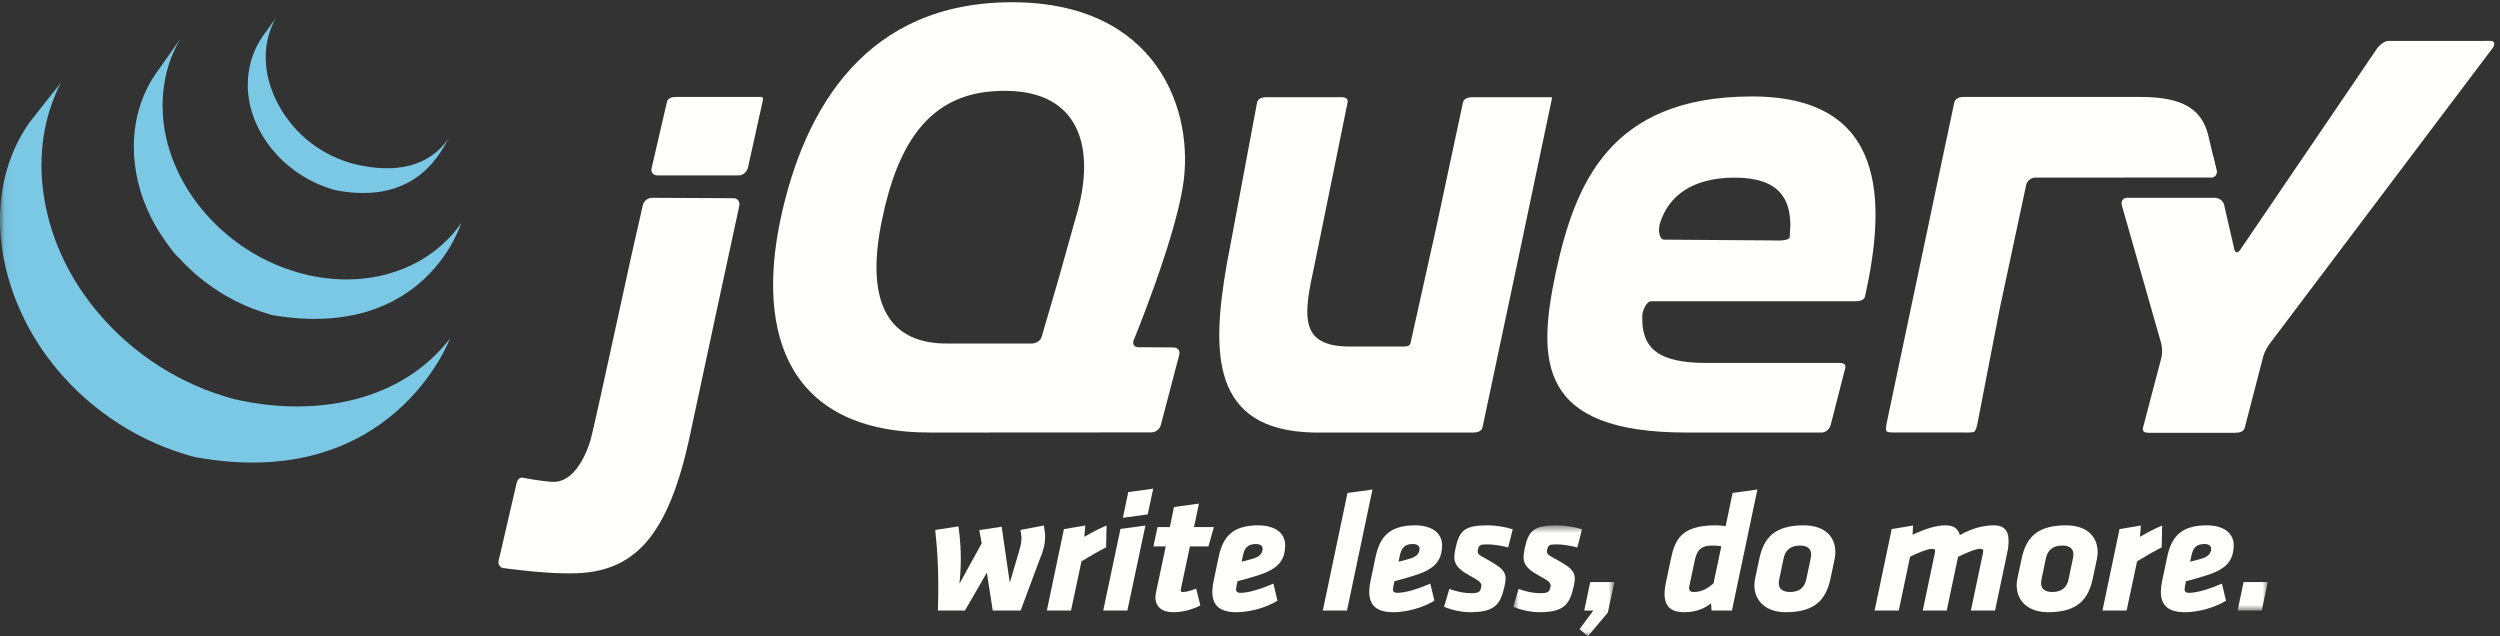 <?xml version="1.0" encoding="UTF-8"?>
<svg width="279px" height="71px" viewBox="0 0 279 71" version="1.1" xmlns="http://www.w3.org/2000/svg" xmlns:xlink="http://www.w3.org/1999/xlink">
    <rect x="0" y="0" width="279" height="71" fill="#333333" stroke="none"/>
    <!-- Generator: Sketch 47.1 (45422) - http://www.bohemiancoding.com/sketch -->
    <title>Artboard</title>
    <desc>Created with Sketch.</desc>
    <defs>
        <polygon id="path-1" points="12.164 12.94 0.884 12.94 0.884 0.628 12.164 0.628"></polygon>
        <polygon id="path-3" points="0.06 59.132 0.06 0.184 253.08 0.184 253.08 59.132"></polygon>
    </defs>
    <g id="Page-1" stroke="none" stroke-width="1" fill="none" fill-rule="evenodd">
        <g id="Artboard">
            <g id="jQueryLogo">
                <path d="M107.212,63.236 C107.191,63.848 107.149,64.479 107.069,65.149 L109.559,60.635 L109.285,59.163 L111.785,58.781 L112.694,65.034 L113.844,61.114 C113.935,60.731 113.982,60.445 113.993,60.158 C114.002,59.871 113.975,59.565 113.875,59.144 L116.493,58.647 C116.588,59.182 116.649,59.642 116.633,60.119 C116.61,60.751 116.452,61.439 116.014,62.471 L113.906,68.132 L110.789,68.132 L110.133,63.906 L107.692,68.132 L104.67,68.132 C104.789,64.192 104.646,61.726 104.373,59.144 L106.968,58.743 C107.166,60.177 107.269,61.611 107.212,63.236" id="Fill-1" fill="#FFFFFE"></path>
                <path d="M123.443,61.076 C122.235,61.726 121.787,61.975 120.693,62.644 L119.526,68.132 L116.831,68.132 L118.734,59.048 L121.119,58.647 L121.017,59.909 C121.935,59.374 122.675,58.991 123.49,58.647 L123.443,61.076" id="Fill-2" fill="#FFFFFE"></path>
                <path d="M125.914,54.918 L128.7,54.536 L128.083,57.404 L125.316,57.787 L125.914,54.918 Z M125.043,59.029 L127.83,58.647 L125.816,68.132 L123.121,68.132 L125.043,59.029 L125.043,59.029 Z" id="Fill-3" fill="#FFFFFE"></path>
                <path d="M132.794,60.98 L131.81,65.626 C131.788,65.722 131.765,65.818 131.763,65.875 C131.759,66.009 131.833,66.067 132.025,66.067 C132.484,66.067 133.005,65.875 133.491,65.684 L133.96,67.558 C133.181,67.979 132.06,68.323 130.97,68.323 C129.613,68.323 128.909,67.673 128.948,66.564 C128.952,66.43 128.977,66.296 129,66.162 L130.099,60.98 L128.723,60.98 L129.18,58.819 L130.557,58.819 L131.017,56.582 L133.802,56.199 L133.252,58.819 L135.47,58.819 L134.859,60.98 L132.794,60.98" id="Fill-4" fill="#FFFFFE"></path>
                <path d="M140.911,61.248 C140.922,60.922 140.643,60.712 140.146,60.712 C139.17,60.712 138.864,61.267 138.704,62.032 L138.567,62.682 C139.03,62.567 139.241,62.529 139.801,62.356 C140.536,62.146 140.891,61.802 140.911,61.248 Z M136.004,62.146 C136.46,60.004 137.465,58.628 140.41,58.628 C142.168,58.628 143.48,59.393 143.425,60.961 C143.362,62.778 142.396,63.619 140.078,64.307 C138.937,64.651 138.918,64.651 138.108,64.862 L137.97,65.512 C137.901,65.857 137.928,66.162 138.425,66.162 C139.401,66.162 140.833,65.684 142.114,65.13 L142.563,67.042 C141.41,67.749 139.612,68.323 137.968,68.323 C136.037,68.323 135.244,67.482 135.299,65.895 C135.311,65.55 135.364,65.168 135.454,64.766 L136.004,62.146 L136.004,62.146 Z" id="Fill-5" fill="#FFFFFE"></path>
                <polyline id="Fill-6" fill="#FFFFFE" points="150.381 55.013 153.167 54.631 150.325 68.132 147.629 68.132 150.381 55.013"></polyline>
                <path d="M158.422,61.248 C158.434,60.922 158.155,60.712 157.658,60.712 C156.682,60.712 156.375,61.267 156.215,62.032 L156.079,62.682 C156.542,62.567 156.752,62.529 157.313,62.356 C158.047,62.146 158.403,61.802 158.422,61.248 Z M153.516,62.146 C153.972,60.004 154.977,58.628 157.921,58.628 C159.68,58.628 160.992,59.393 160.937,60.961 C160.874,62.778 159.908,63.619 157.589,64.307 C156.449,64.651 156.43,64.651 155.62,64.862 L155.482,65.512 C155.413,65.857 155.44,66.162 155.937,66.162 C156.913,66.162 158.344,65.684 159.625,65.13 L160.075,67.042 C158.921,67.749 157.124,68.323 155.48,68.323 C153.548,68.323 152.755,67.482 152.811,65.895 C152.823,65.55 152.875,65.168 152.965,64.766 L153.516,62.146 L153.516,62.146 Z" id="Fill-7" fill="#FFFFFE"></path>
                <path d="M161.16,67.711 L161.746,65.722 C162.444,65.971 163.239,66.2 164.252,66.2 C165.151,66.2 165.217,65.933 165.309,65.493 C165.4,65.072 165.14,64.843 164.108,64.288 C162.195,63.255 162.142,62.567 162.44,61.171 C162.873,59.163 163.485,58.628 166.066,58.628 C166.945,58.628 168.066,58.819 168.823,59.067 L168.311,61.095 C167.629,60.903 166.623,60.751 165.972,60.751 C165.169,60.751 165.05,60.846 164.937,61.343 C164.846,61.783 164.938,61.879 165.82,62.356 C167.921,63.504 168.233,63.906 167.914,65.378 C167.458,67.482 166.817,68.323 164.025,68.323 C163.165,68.323 161.969,68.074 161.16,67.711" id="Fill-8" fill="#FFFFFE"></path>
                <g id="Group-12" transform="translate(168, 58)">
                    <mask id="mask-2" fill="white">
                        <use xlink:href="#path-1"></use>
                    </mask>
                    <g id="Clip-10"></g>
                    <path d="M0.884,9.711 L1.47,7.722 C2.168,7.971 2.963,8.2 3.977,8.2 C4.875,8.2 4.942,7.933 5.034,7.493 C5.125,7.072 4.865,6.843 3.833,6.288 C1.919,5.255 1.867,4.567 2.165,3.171 C2.597,1.163 3.209,0.628 5.791,0.628 C6.669,0.628 7.791,0.819 8.547,1.067 L8.036,3.095 C7.354,2.903 6.347,2.751 5.697,2.751 C4.894,2.751 4.775,2.846 4.662,3.343 C4.571,3.783 4.663,3.879 5.544,4.356 C7.646,5.504 7.958,5.906 7.638,7.378 C7.182,9.482 6.542,10.323 3.75,10.323 C2.889,10.323 1.694,10.074 0.884,9.711" id="Fill-9" fill="#FFFFFE" mask="url(#mask-2)"></path>
                    <polyline id="Fill-11" fill="#FFFFFE" mask="url(#mask-2)" points="8.271 12.216 9.817 10.132 8.803 10.132 9.468 6.958 12.164 6.958 11.434 10.361 9.218 13 8.271 12.216"></polyline>
                </g>
                <path d="M188.544,65.34 C188.431,65.837 188.557,66.067 189.035,66.067 C189.991,66.067 190.696,65.569 191.228,65.11 L192.099,60.961 C191.795,60.903 191.433,60.884 191.051,60.884 C189.655,60.884 189.342,61.63 189.139,62.529 L188.544,65.34 Z M191.008,68.132 L190.959,67.329 C190.271,67.883 189.3,68.323 187.961,68.323 C185.935,68.323 185.481,67.099 185.917,65.015 L186.444,62.51 C186.904,60.292 187.536,58.628 191.455,58.628 C191.742,58.628 192.333,58.666 192.58,58.724 L193.359,55.013 L196.125,54.631 L193.284,68.132 L191.008,68.132 L191.008,68.132 Z" id="Fill-13" fill="#FFFFFE"></path>
                <path d="M202.121,61.936 C202.145,61.248 201.738,60.884 200.858,60.884 C199.844,60.884 199.233,61.4 199.049,62.318 L198.567,64.632 C198.542,64.766 198.519,64.9 198.515,65.015 C198.492,65.684 198.899,66.067 199.779,66.067 C200.811,66.067 201.402,65.55 201.587,64.632 L202.07,62.318 C202.093,62.185 202.117,62.051 202.121,61.936 Z M195.792,65.206 C195.8,64.996 195.828,64.766 195.874,64.556 L196.332,62.395 C196.834,60.004 198.05,58.628 201.3,58.628 C203.805,58.628 204.882,60.062 204.825,61.726 C204.817,61.936 204.79,62.166 204.744,62.395 L204.287,64.556 C203.806,66.794 202.682,68.323 199.298,68.323 C196.927,68.323 195.734,66.908 195.792,65.206 L195.792,65.206 Z" id="Fill-14" fill="#FFFFFE"></path>
                <path d="M221.283,61.802 C221.306,61.687 221.329,61.592 221.331,61.515 C221.337,61.324 221.245,61.248 220.977,61.248 C220.48,61.248 219.296,61.745 218.518,62.146 L217.257,68.132 L214.581,68.132 L215.911,61.802 C215.933,61.687 215.957,61.592 215.958,61.515 C215.965,61.324 215.873,61.248 215.605,61.248 C215.108,61.248 213.905,61.745 213.165,62.127 L211.904,68.132 L209.208,68.132 L211.113,59.048 L213.497,58.647 L213.442,59.679 C214.919,58.991 216.079,58.628 217.15,58.628 C218.067,58.628 218.531,59.029 218.717,59.718 C220.161,58.895 221.452,58.628 222.522,58.628 C223.765,58.628 224.199,59.335 224.158,60.521 C224.146,60.846 224.114,61.209 224.025,61.592 L222.649,68.132 L219.953,68.132 L221.283,61.802" id="Fill-15" fill="#FFFFFE"></path>
                <path d="M231.39,61.936 C231.415,61.248 231.007,60.884 230.127,60.884 C229.114,60.884 228.502,61.4 228.319,62.318 L227.836,64.632 C227.812,64.766 227.789,64.9 227.785,65.015 C227.761,65.684 228.168,66.067 229.048,66.067 C230.081,66.067 230.671,65.55 230.857,64.632 L231.339,62.318 C231.363,62.185 231.386,62.051 231.39,61.936 Z M225.062,65.206 C225.07,64.996 225.097,64.766 225.143,64.556 L225.601,62.395 C226.104,60.004 227.32,58.628 230.57,58.628 C233.075,58.628 234.152,60.062 234.094,61.726 C234.086,61.936 234.059,62.166 234.013,62.395 L233.556,64.556 C233.076,66.794 231.952,68.323 228.568,68.323 C226.197,68.323 225.003,66.908 225.062,65.206 L225.062,65.206 Z" id="Fill-16" fill="#FFFFFE"></path>
                <path d="M241.248,61.076 C240.04,61.726 239.591,61.975 238.498,62.644 L237.331,68.132 L234.635,68.132 L236.54,59.048 L238.923,58.647 L238.822,59.909 C239.74,59.374 240.48,58.991 241.294,58.647 L241.248,61.076" id="Fill-17" fill="#FFFFFE"></path>
                <path d="M246.767,61.248 C246.779,60.922 246.5,60.712 246.002,60.712 C245.027,60.712 244.72,61.267 244.56,62.032 L244.423,62.682 C244.886,62.567 245.097,62.529 245.658,62.356 C246.392,62.146 246.748,61.802 246.767,61.248 Z M241.861,62.146 C242.317,60.004 243.322,58.628 246.266,58.628 C248.025,58.628 249.336,59.393 249.282,60.961 C249.218,62.778 248.252,63.619 245.933,64.307 C244.793,64.651 244.775,64.651 243.964,64.862 L243.827,65.512 C243.757,65.857 243.785,66.162 244.282,66.162 C245.257,66.162 246.689,65.684 247.97,65.13 L248.419,67.042 C247.266,67.749 245.468,68.323 243.825,68.323 C241.893,68.323 241.1,67.482 241.156,65.895 C241.167,65.55 241.22,65.168 241.31,64.766 L241.861,62.146 L241.861,62.146 Z" id="Fill-18" fill="#FFFFFE"></path>
                <g id="Group-22" transform="translate(0, 9)">
                    <mask id="mask-4" fill="white">
                        <use xlink:href="#path-3"></use>
                    </mask>
                    <g id="Clip-20"></g>
                    <polyline id="Fill-19" fill="#FFFFFE" mask="url(#mask-4)" points="250.384 55.958 253.08 55.958 252.415 59.132 249.719 59.132 250.384 55.958"></polyline>
                    <path d="M3.27,4.695 C-1.287,11.242 -0.724,19.759 2.763,26.716 C2.841,26.886 2.931,27.047 3.016,27.211 C3.065,27.317 3.121,27.424 3.181,27.528 C3.207,27.586 3.248,27.649 3.281,27.706 C3.337,27.819 3.397,27.924 3.457,28.032 C3.569,28.221 3.681,28.413 3.792,28.6 C3.856,28.704 3.916,28.809 3.987,28.913 C4.106,29.115 4.244,29.314 4.368,29.516 C4.423,29.602 4.476,29.686 4.536,29.77 C4.714,30.042 4.894,30.311 5.092,30.576 C5.092,30.584 5.099,30.591 5.106,30.594 C5.136,30.639 5.17,30.682 5.2,30.723 C5.368,30.953 5.536,31.177 5.711,31.399 C5.771,31.481 5.838,31.563 5.898,31.643 C6.058,31.837 6.215,32.031 6.372,32.224 C6.432,32.293 6.491,32.366 6.555,32.437 C6.764,32.688 6.984,32.939 7.208,33.185 C7.208,33.188 7.215,33.194 7.219,33.2 C7.227,33.209 7.234,33.218 7.249,33.228 C7.465,33.465 7.686,33.698 7.91,33.929 C7.98,34.001 8.051,34.069 8.13,34.144 C8.301,34.318 8.473,34.493 8.656,34.665 C8.731,34.736 8.805,34.805 8.876,34.874 C9.115,35.098 9.354,35.322 9.604,35.536 C9.608,35.54 9.612,35.542 9.615,35.545 C9.656,35.581 9.701,35.617 9.739,35.652 C9.958,35.84 10.179,36.027 10.403,36.212 C10.493,36.287 10.582,36.357 10.672,36.43 C10.858,36.578 11.045,36.719 11.231,36.861 C11.329,36.934 11.426,37.009 11.526,37.086 C11.728,37.236 11.937,37.384 12.142,37.529 C12.217,37.584 12.291,37.638 12.37,37.688 C12.389,37.705 12.411,37.72 12.43,37.735 C12.635,37.869 12.829,38 13.031,38.132 C13.12,38.19 13.206,38.246 13.292,38.304 C13.605,38.503 13.919,38.696 14.229,38.882 C14.318,38.929 14.408,38.98 14.494,39.03 C14.725,39.164 14.96,39.297 15.199,39.424 C15.33,39.497 15.46,39.56 15.595,39.627 C15.755,39.715 15.923,39.804 16.095,39.892 C16.136,39.909 16.177,39.924 16.214,39.944 C16.285,39.976 16.353,40.012 16.419,40.045 C16.681,40.174 16.95,40.295 17.226,40.418 C17.278,40.443 17.334,40.465 17.39,40.493 C17.7,40.627 18.01,40.756 18.327,40.881 C18.402,40.909 18.476,40.943 18.555,40.969 C18.842,41.081 19.141,41.191 19.436,41.297 C19.473,41.313 19.506,41.324 19.544,41.336 C19.872,41.449 20.197,41.555 20.529,41.658 C20.607,41.68 20.686,41.708 20.768,41.729 C21.108,41.831 21.436,41.951 21.783,42.016 C43.816,46.032 50.217,28.775 50.217,28.775 C44.839,35.775 35.295,37.625 26.255,35.568 C25.919,35.492 25.587,35.385 25.247,35.284 C25.168,35.262 25.079,35.236 25,35.208 C24.672,35.109 24.348,35.002 24.03,34.894 C23.985,34.879 23.937,34.863 23.892,34.844 C23.605,34.745 23.321,34.637 23.038,34.527 C22.959,34.493 22.877,34.465 22.798,34.435 C22.485,34.312 22.175,34.18 21.873,34.047 C21.806,34.023 21.749,33.995 21.686,33.969 C21.421,33.847 21.167,33.728 20.91,33.604 C20.831,33.571 20.761,33.534 20.682,33.495 C20.48,33.399 20.279,33.293 20.081,33.188 C19.943,33.118 19.809,33.052 19.678,32.98 C19.436,32.849 19.193,32.711 18.95,32.577 C18.875,32.526 18.793,32.483 18.707,32.437 C18.394,32.25 18.077,32.058 17.767,31.86 C17.678,31.804 17.595,31.748 17.513,31.69 C17.286,31.546 17.062,31.395 16.841,31.246 C16.77,31.195 16.7,31.143 16.625,31.091 C16.412,30.941 16.203,30.791 15.991,30.635 C15.901,30.564 15.808,30.494 15.71,30.423 C15.52,30.275 15.33,30.13 15.14,29.977 C15.057,29.908 14.972,29.84 14.889,29.774 C14.643,29.576 14.412,29.377 14.176,29.172 C14.154,29.148 14.121,29.128 14.094,29.107 C13.844,28.883 13.594,28.654 13.348,28.426 C13.273,28.355 13.21,28.29 13.135,28.222 C12.956,28.047 12.777,27.875 12.602,27.698 C12.527,27.624 12.459,27.554 12.389,27.483 C12.165,27.257 11.944,27.024 11.728,26.786 C11.717,26.776 11.706,26.765 11.694,26.752 C11.467,26.502 11.247,26.248 11.026,25.99 C10.966,25.921 10.911,25.851 10.851,25.783 C10.69,25.585 10.53,25.386 10.366,25.188 C10.313,25.111 10.253,25.039 10.194,24.964 C10.003,24.719 9.821,24.475 9.638,24.223 C4.621,17.379 2.811,7.935 6.824,0.184" id="Fill-21" fill="#7BC8E5" mask="url(#mask-4)"></path>
                </g>
                <path d="M17.416,8.176 C14.113,12.917 14.296,19.264 16.868,24.28 C17.293,25.12 17.778,25.936 18.323,26.71 C18.816,27.419 19.361,28.259 20.021,28.828 C20.253,29.089 20.503,29.343 20.761,29.599 C20.824,29.662 20.888,29.724 20.955,29.791 C21.201,30.028 21.451,30.261 21.708,30.489 C21.716,30.499 21.731,30.508 21.739,30.517 C21.742,30.519 21.746,30.522 21.746,30.522 C22.033,30.776 22.325,31.017 22.627,31.252 C22.698,31.303 22.761,31.359 22.832,31.409 C23.131,31.643 23.437,31.866 23.747,32.087 C23.758,32.09 23.765,32.098 23.78,32.104 C23.915,32.2 24.056,32.29 24.202,32.383 C24.265,32.424 24.332,32.473 24.396,32.512 C24.623,32.66 24.848,32.797 25.079,32.934 C25.113,32.951 25.146,32.969 25.18,32.986 C25.374,33.104 25.579,33.219 25.785,33.324 C25.855,33.367 25.926,33.4 25.997,33.439 C26.139,33.51 26.281,33.585 26.419,33.658 C26.437,33.667 26.464,33.678 26.486,33.688 C26.777,33.832 27.072,33.964 27.363,34.097 C27.434,34.125 27.494,34.149 27.561,34.177 C27.8,34.279 28.042,34.38 28.282,34.472 C28.39,34.507 28.491,34.55 28.591,34.585 C28.811,34.664 29.036,34.74 29.256,34.813 C29.364,34.849 29.461,34.879 29.558,34.91 C29.872,35.009 30.189,35.136 30.521,35.188 C47.526,38.008 51.46,24.909 51.46,24.909 C47.918,30.011 41.062,32.441 33.746,30.542 C33.417,30.458 33.097,30.364 32.783,30.261 C32.682,30.235 32.593,30.204 32.496,30.17 C32.268,30.097 32.04,30.021 31.82,29.938 C31.719,29.901 31.615,29.864 31.514,29.825 C31.271,29.729 31.029,29.636 30.793,29.532 C30.723,29.504 30.655,29.479 30.6,29.45 C30.297,29.319 29.998,29.179 29.707,29.039 C29.558,28.962 29.413,28.888 29.263,28.81 C29.174,28.765 29.088,28.722 29.009,28.681 C28.811,28.578 28.628,28.47 28.442,28.36 C28.397,28.336 28.352,28.313 28.308,28.287 C28.08,28.149 27.845,28.011 27.628,27.867 C27.554,27.824 27.49,27.775 27.419,27.731 C27.27,27.636 27.124,27.541 26.971,27.438 C26.662,27.223 26.359,26.996 26.057,26.768 C25.986,26.71 25.919,26.658 25.852,26.602 C22.642,24.075 20.103,20.619 18.902,16.705 C17.633,12.64 17.913,8.077 20.1,4.377" id="Fill-23" fill="#7BC8E5"></path>
                <path d="M29.308,4.054 C27.36,6.913 27.173,10.464 28.517,13.618 C29.942,16.97 32.857,19.6 36.254,20.844 C36.392,20.898 36.53,20.943 36.672,20.992 C36.736,21.01 36.795,21.031 36.863,21.051 C37.061,21.113 37.258,21.187 37.463,21.227 C46.858,23.041 49.404,16.406 50.087,15.43 C47.851,18.644 44.1,19.415 39.498,18.297 C39.136,18.209 38.74,18.079 38.389,17.952 C37.941,17.793 37.497,17.608 37.064,17.405 C36.254,17.011 35.47,16.537 34.746,15.988 C30.625,12.864 28.073,6.905 30.76,2.051" id="Fill-24" fill="#7BC8E5"></path>
                <path d="M246.995,17.447 L247.364,19.004 C247.468,19.449 247.185,19.81 246.729,19.81" id="Fill-25" fill="#FFFFFE"></path>
                <path d="M217.358,14.774 C217.265,15.206 217.153,15.75 217.079,16.111 L213.828,31.326 L217.247,15.297 L217.358,14.774" id="Fill-26" fill="#FFFFFE"></path>
                <polyline id="Fill-27" fill="#FFFFFE" points="119.963 24.957 118.167 31.315 119.963 24.958 119.963 24.957"></polyline>
                <g id="Group-31" transform="translate(210, 4)" fill="#FFFFFE">
                    <path d="M37.364,15.004 L36.427,11.042 C35.688,8.175 33.594,6.82 28.888,6.82 L9.094,6.82 C8.638,6.82 8.183,7.025 8.09,7.471 L0.581,43.086 C0.483,43.536 0.454,43.856 0.505,44.079 C0.558,44.308 1.439,44.265 1.89,44.265 L8.747,44.265 C9.206,44.265 10.039,44.299 10.281,44.202 C10.535,44.097 10.647,43.419 10.74,42.969 L13.163,30.482 L16.123,16.631 C16.219,16.187 16.667,15.823 17.123,15.823 L36.729,15.81 C37.181,15.81 37.468,15.448 37.364,15.004" id="Fill-28"></path>
                    <path d="M65.255,0.566 C64.796,0.571 56.56,0.566 56.56,0.566 C56.105,0.566 55.519,1.055 55.265,1.432 L40.002,23.887 C39.742,24.264 39.447,24.251 39.346,23.807 L38.218,18.885 C38.122,18.439 37.667,18.075 37.204,18.075 L27.394,18.075 C26.943,18.075 26.67,18.452 26.79,18.893 L31.187,34.309 C31.314,34.75 31.325,35.471 31.212,35.913 L29.162,43.721 C29.053,44.164 29.333,44.297 29.796,44.297 L39.482,44.297 C39.937,44.297 40.408,44.166 40.519,43.721 L42.571,35.803 C42.683,35.362 43,34.761 43.272,34.393 L68.181,1.359 C68.461,0.997 68.421,0.564 67.966,0.564 L65.255,0.566" id="Fill-30"></path>
                </g>
                <path d="M173.121,10.85 L164.267,10.85 C163.816,10.85 163.353,11.009 163.263,11.457 L160.337,25.148 L157.422,38.258 C157.329,38.703 156.877,38.672 156.421,38.672 L150.603,38.672 C144.847,38.672 145.511,35.036 146.695,29.585 C146.709,29.53 150.386,11.457 150.386,11.457 C150.468,11.011 150.169,10.85 149.718,10.85 L141.283,10.85 C140.828,10.85 140.375,11.011 140.287,11.457 L136.893,29.571 C135.201,39.366 135.15,47.984 146.508,48.268 C146.695,48.275 164.443,48.268 164.443,48.268 C164.902,48.268 165.353,48.118 165.451,47.676 L169.302,29.51 L173.139,11.268 C173.139,11.268 173.275,10.85 173.121,10.85" id="Fill-32" fill="#FFFFFE"></path>
                <path d="M84.937,10.82 L75.445,10.82 C74.99,10.82 74.531,10.928 74.43,11.376 L72.717,18.787 C72.62,19.226 72.911,19.576 73.37,19.576 L82.458,19.576 C82.918,19.576 83.373,19.162 83.47,18.72 L85.12,11.253 C85.12,11.253 85.251,10.82 84.937,10.82" id="Fill-33" fill="#FFFFFE"></path>
                <path d="M72.754,22.075 C72.303,22.075 71.84,22.436 71.743,22.881 L70.462,28.534 L67.607,41.588 C67.607,41.588 66.088,48.528 65.942,48.962 C65.942,48.962 64.663,53.973 61.607,53.772 C60.185,53.678 58.56,53.352 58.56,53.352 L58.556,53.352 C57.701,53.094 57.641,53.981 57.537,54.424 L55.652,62.557 C55.543,63.003 55.835,63.403 56.287,63.409 C56.287,63.409 60.373,63.985 63.259,63.985 L63.733,63.985 C70.862,63.985 74.628,59.794 77.035,48.412 L79.857,35.238 L82.503,22.98 C82.601,22.534 82.331,22.12 81.876,22.12" id="Fill-34" fill="#FFFFFE"></path>
                <path d="M199.732,26.434 C199.732,26.929 198.169,26.835 198.169,26.835 L185.722,26.744 C185.292,26.744 185.169,26.141 185.139,25.71 C185.138,25.695 185.17,25.193 185.207,25.068 C186.169,21.731 189.04,19.824 193.59,19.824 C198.71,19.824 199.804,22.364 199.804,25.18 M195.523,10.765 C179.556,10.765 175.745,20.634 173.625,30.415 C171.504,40.388 171.685,48.271 188.206,48.271 L188.802,48.271 C195.357,48.271 203.32,48.271 203.32,48.271 C203.767,48.263 204.215,47.853 204.305,47.411 L205.929,41.085 C206.023,40.636 205.72,40.504 205.269,40.504 L190.41,40.504 C185.028,40.504 183.101,38.846 183.289,35.124 C183.285,34.7 183.77,33.622 184.225,33.622 L207.113,33.622 C208.118,33.616 208.15,33.028 208.15,33.028 C210.48,22.512 210.632,10.765 195.523,10.765" id="Fill-35" fill="#FFFFFE"></path>
                <path d="M118.082,31.315 L116.242,37.604 C116.115,38.045 115.596,38.339 115.14,38.339 L105.648,38.339 C98.445,38.339 96.694,32.773 98.445,24.466 C100.203,15.975 103.686,10.721 110.77,10.189 C120.456,9.46 122.438,16.299 120.09,24.162 L118.082,31.315 Z M126.517,37.979 C126.517,37.979 130.989,27.116 132.003,20.838 C133.392,12.436 129.189,0.251 112.938,0.251 C96.784,0.251 89.774,11.884 87.091,24.531 C84.418,37.27 87.917,48.361 103.982,48.271 L128.502,48.256 C128.954,48.254 129.425,47.889 129.541,47.454 L131.608,39.583 C131.72,39.138 131.44,38.778 130.981,38.776 L129.006,38.761 L127.032,38.752 C126.644,38.749 126.42,38.497 126.472,38.163 C126.479,38.102 126.487,38.042 126.517,37.979 L126.517,37.979 Z" id="Fill-36" fill="#FFFFFE"></path>
            </g>
        </g>
    </g>
</svg>